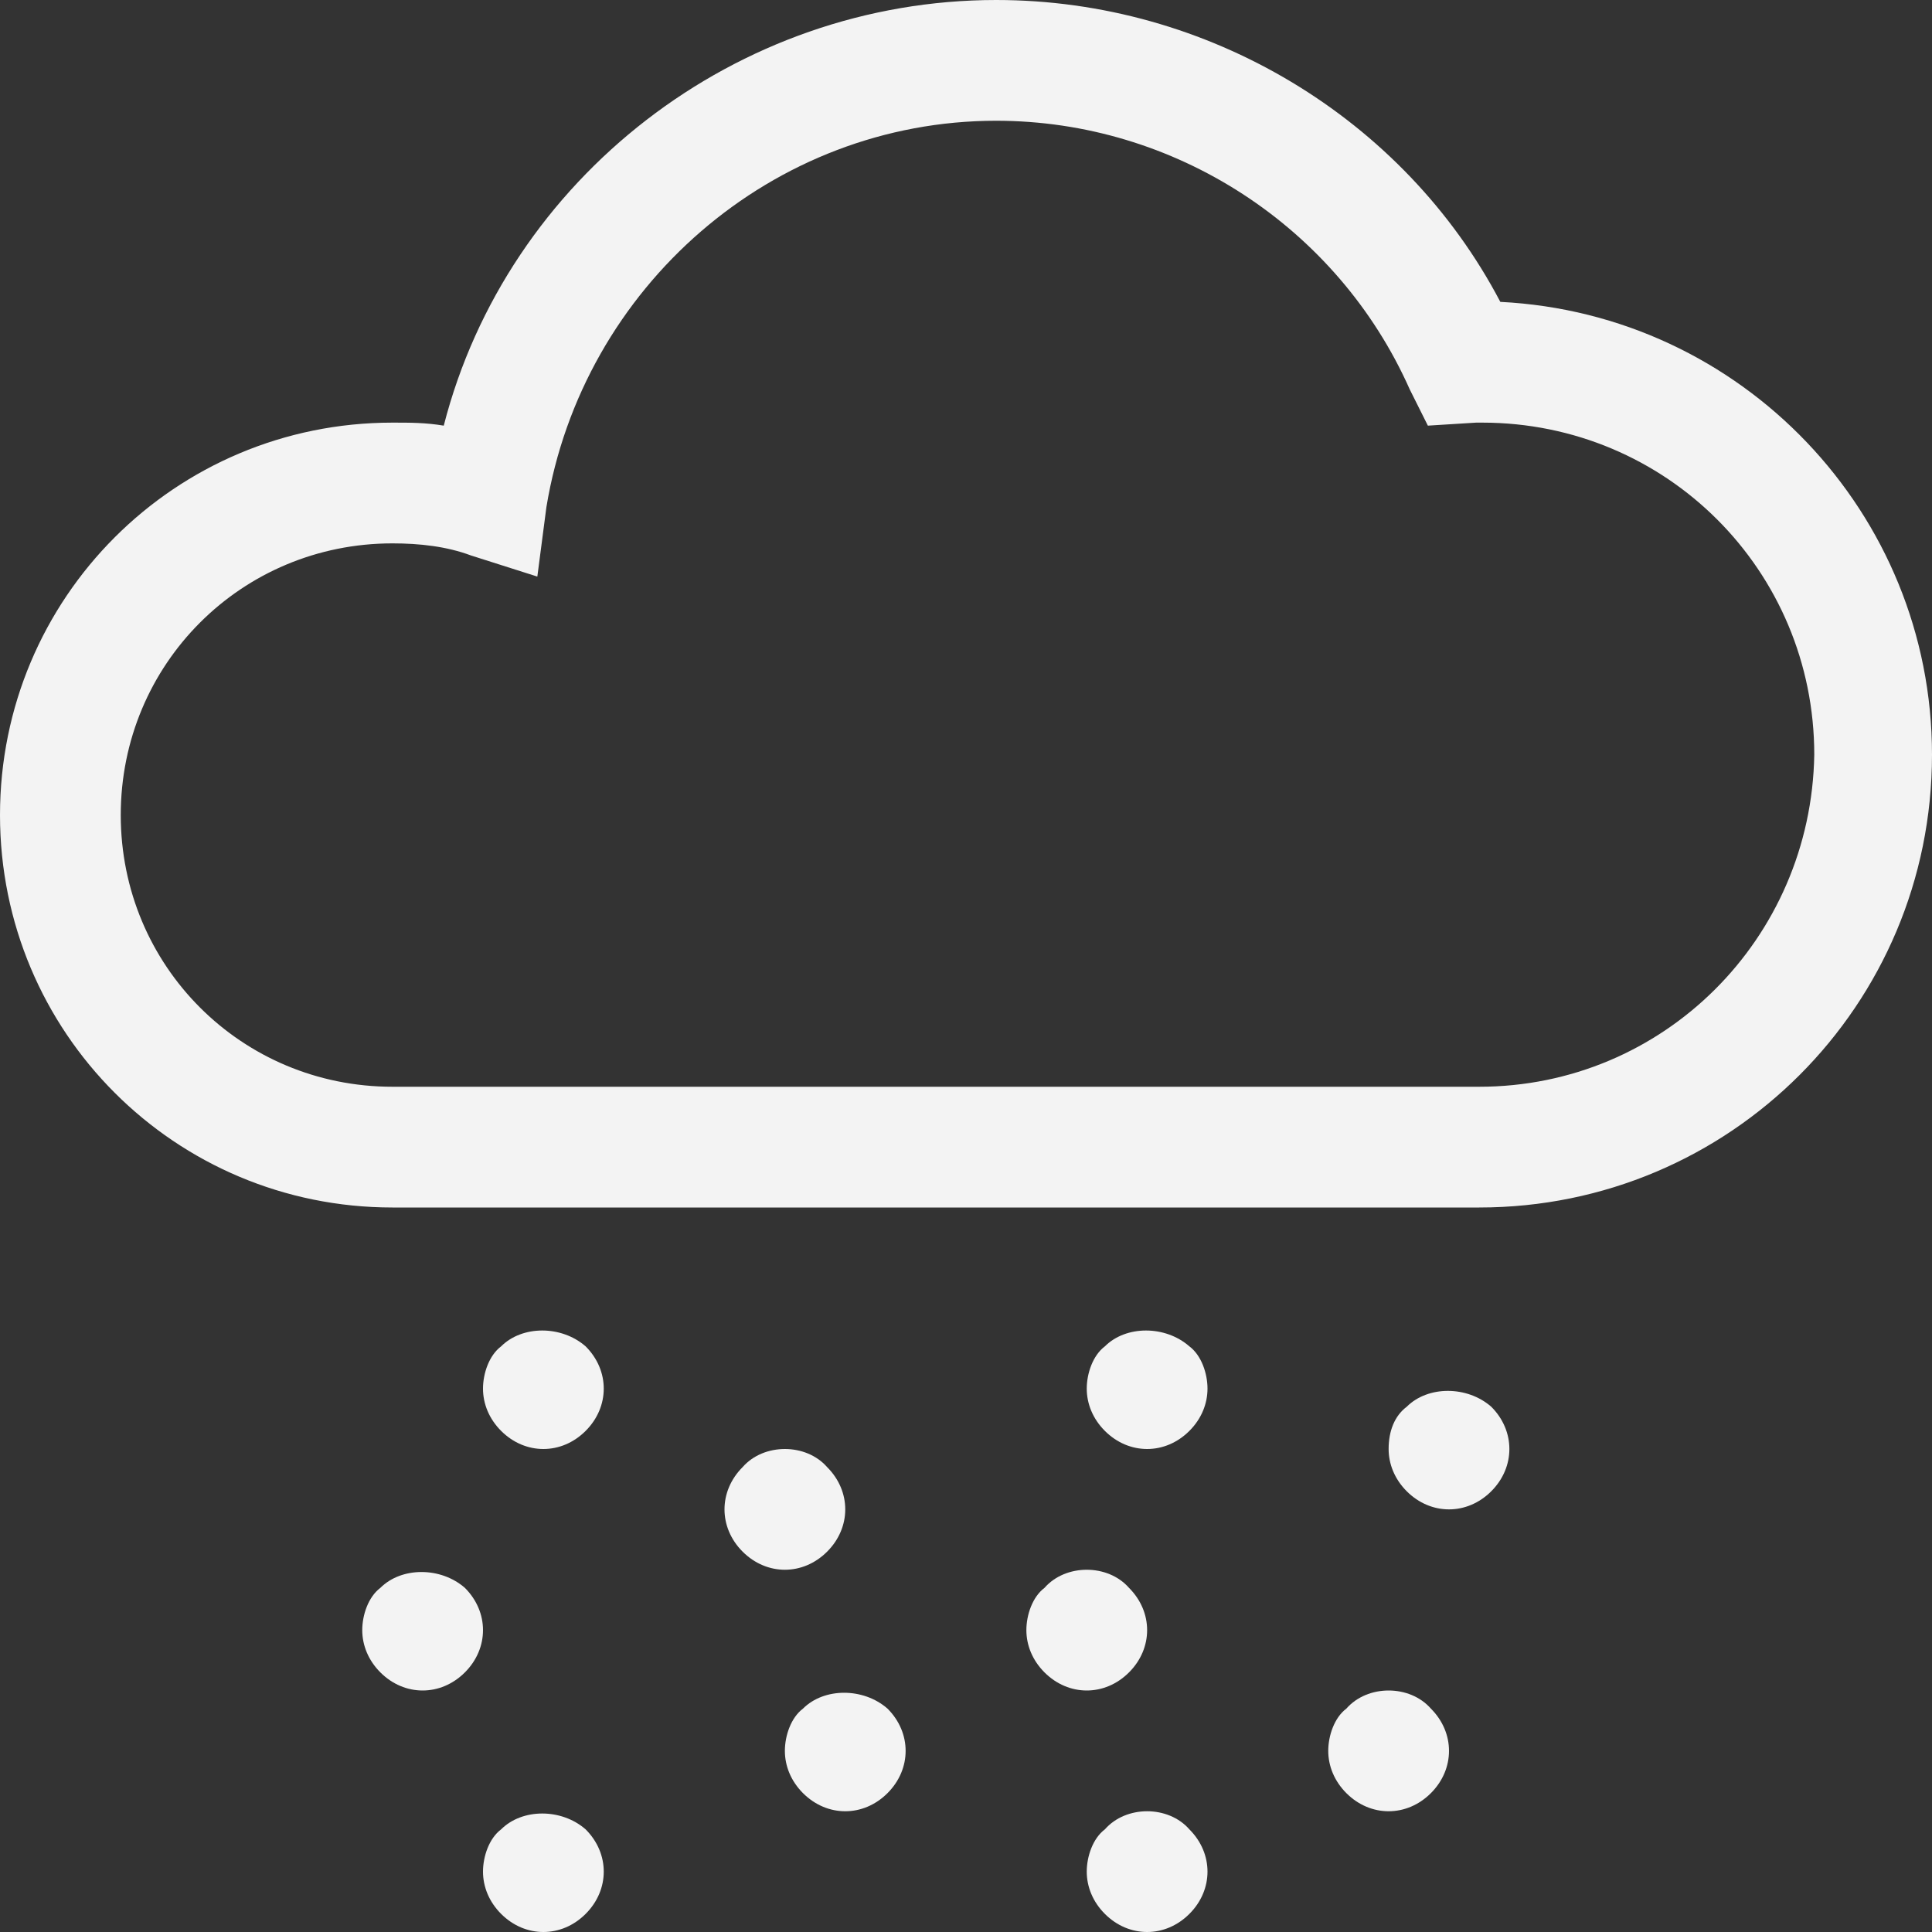 <?xml version="1.0" encoding="utf-8"?>
<!-- Generator: Adobe Illustrator 19.1.0, SVG Export Plug-In . SVG Version: 6.00 Build 0)  -->
<svg version="1.1" id="Layer_2" xmlns="http://www.w3.org/2000/svg" xmlns:xlink="http://www.w3.org/1999/xlink" x="0px" y="0px"
	 viewBox="0 0 64 64" style="enable-background:new 0 0 64 64;" xml:space="preserve">
<rect x="0" y="0" width="64" height="64" fill="#333333" stroke="none"/>
<style type="text/css">
	.st0{fill:#f3f3f3;}
</style>
<g>
	<path class="st0" d="M49.7,10C46.5,3.9,40,0,33,0c-8.6,0-16.2,5.9-18.3,14.1C14.1,14,13.6,14,13,14C5.8,14,0,19.8,0,27
		s5.8,13,13,13l36,0c8.3,0,15-6.7,15-15C64,17,57.7,10.4,49.7,10z M49,36l-36,0c-5,0-9-4-9-9s4-9,9-9c0.9,0,1.8,0.1,2.6,0.4l2.2,0.7
		l0.3-2.3C19.3,9.5,25.6,4,33,4c5.9,0,11.3,3.5,13.7,8.9l0.6,1.2l1.6-0.1c0.1,0,0.1,0,0.2,0c6.1,0,11,4.9,11,11
		C60,31.1,55.1,36,49,36z"/>
	<path class="st0" d="M24.6,48.6C24.2,49,24,49.5,24,50c0,0.5,0.2,1,0.6,1.4C25,51.8,25.5,52,26,52c0.5,0,1-0.2,1.4-0.6
		C27.8,51,28,50.5,28,50c0-0.5-0.2-1-0.6-1.4C26.7,47.8,25.3,47.8,24.6,48.6z"/>
	<path class="st0" d="M18,48c0.5,0,1-0.2,1.4-0.6C19.8,47,20,46.5,20,46c0-0.5-0.2-1-0.6-1.4c-0.8-0.7-2.1-0.7-2.8,0
		C16.2,44.9,16,45.5,16,46c0,0.5,0.2,1,0.6,1.4C17,47.8,17.5,48,18,48z"/>
	<path class="st0" d="M15.4,55.4C15.8,55,16,54.5,16,54c0-0.5-0.2-1-0.6-1.4c-0.8-0.7-2.1-0.7-2.8,0C12.2,52.9,12,53.5,12,54
		c0,0.5,0.2,1,0.6,1.4C13,55.8,13.5,56,14,56C14.5,56,15,55.8,15.4,55.4z"/>
	<path class="st0" d="M16.6,63.4C17,63.8,17.5,64,18,64c0.5,0,1-0.2,1.4-0.6C19.8,63,20,62.5,20,62c0-0.5-0.2-1-0.6-1.4
		c-0.8-0.7-2.1-0.7-2.8,0C16.2,60.9,16,61.5,16,62C16,62.5,16.2,63,16.6,63.4z"/>
	<path class="st0" d="M26,58c0,0.5,0.2,1,0.6,1.4C27,59.8,27.5,60,28,60c0.5,0,1-0.2,1.4-0.6C29.8,59,30,58.5,30,58
		c0-0.5-0.2-1-0.6-1.4c-0.8-0.7-2.1-0.7-2.8,0C26.2,56.9,26,57.5,26,58z"/>
	<path class="st0" d="M34.6,52.6C34.2,52.9,34,53.5,34,54c0,0.5,0.2,1,0.6,1.4C35,55.8,35.5,56,36,56c0.5,0,1-0.2,1.4-0.6
		C37.8,55,38,54.5,38,54c0-0.5-0.2-1-0.6-1.4C36.7,51.8,35.3,51.8,34.6,52.6z"/>
	<path class="st0" d="M39.4,44.6c-0.8-0.7-2.1-0.7-2.8,0C36.2,44.9,36,45.5,36,46c0,0.5,0.2,1,0.6,1.4C37,47.8,37.5,48,38,48
		c0.5,0,1-0.2,1.4-0.6C39.8,47,40,46.5,40,46C40,45.5,39.8,44.9,39.4,44.6z"/>
	<path class="st0" d="M49.4,49.4C49.8,49,50,48.5,50,48c0-0.5-0.2-1-0.6-1.4c-0.8-0.7-2.1-0.7-2.8,0C46.2,46.9,46,47.4,46,48
		c0,0.5,0.2,1,0.6,1.4C47,49.8,47.5,50,48,50C48.5,50,49,49.8,49.4,49.4z"/>
	<path class="st0" d="M44.6,56.6C44.2,56.9,44,57.5,44,58c0,0.5,0.2,1,0.6,1.4C45,59.8,45.5,60,46,60c0.5,0,1-0.2,1.4-0.6
		C47.8,59,48,58.5,48,58c0-0.5-0.2-1-0.6-1.4C46.7,55.8,45.3,55.8,44.6,56.6z"/>
	<path class="st0" d="M36.6,60.6C36.2,60.9,36,61.5,36,62c0,0.5,0.2,1,0.6,1.4C37,63.8,37.5,64,38,64c0.5,0,1-0.2,1.4-0.6
		C39.8,63,40,62.5,40,62c0-0.5-0.2-1-0.6-1.4C38.7,59.8,37.3,59.8,36.6,60.6z"/>
</g>
</svg>
